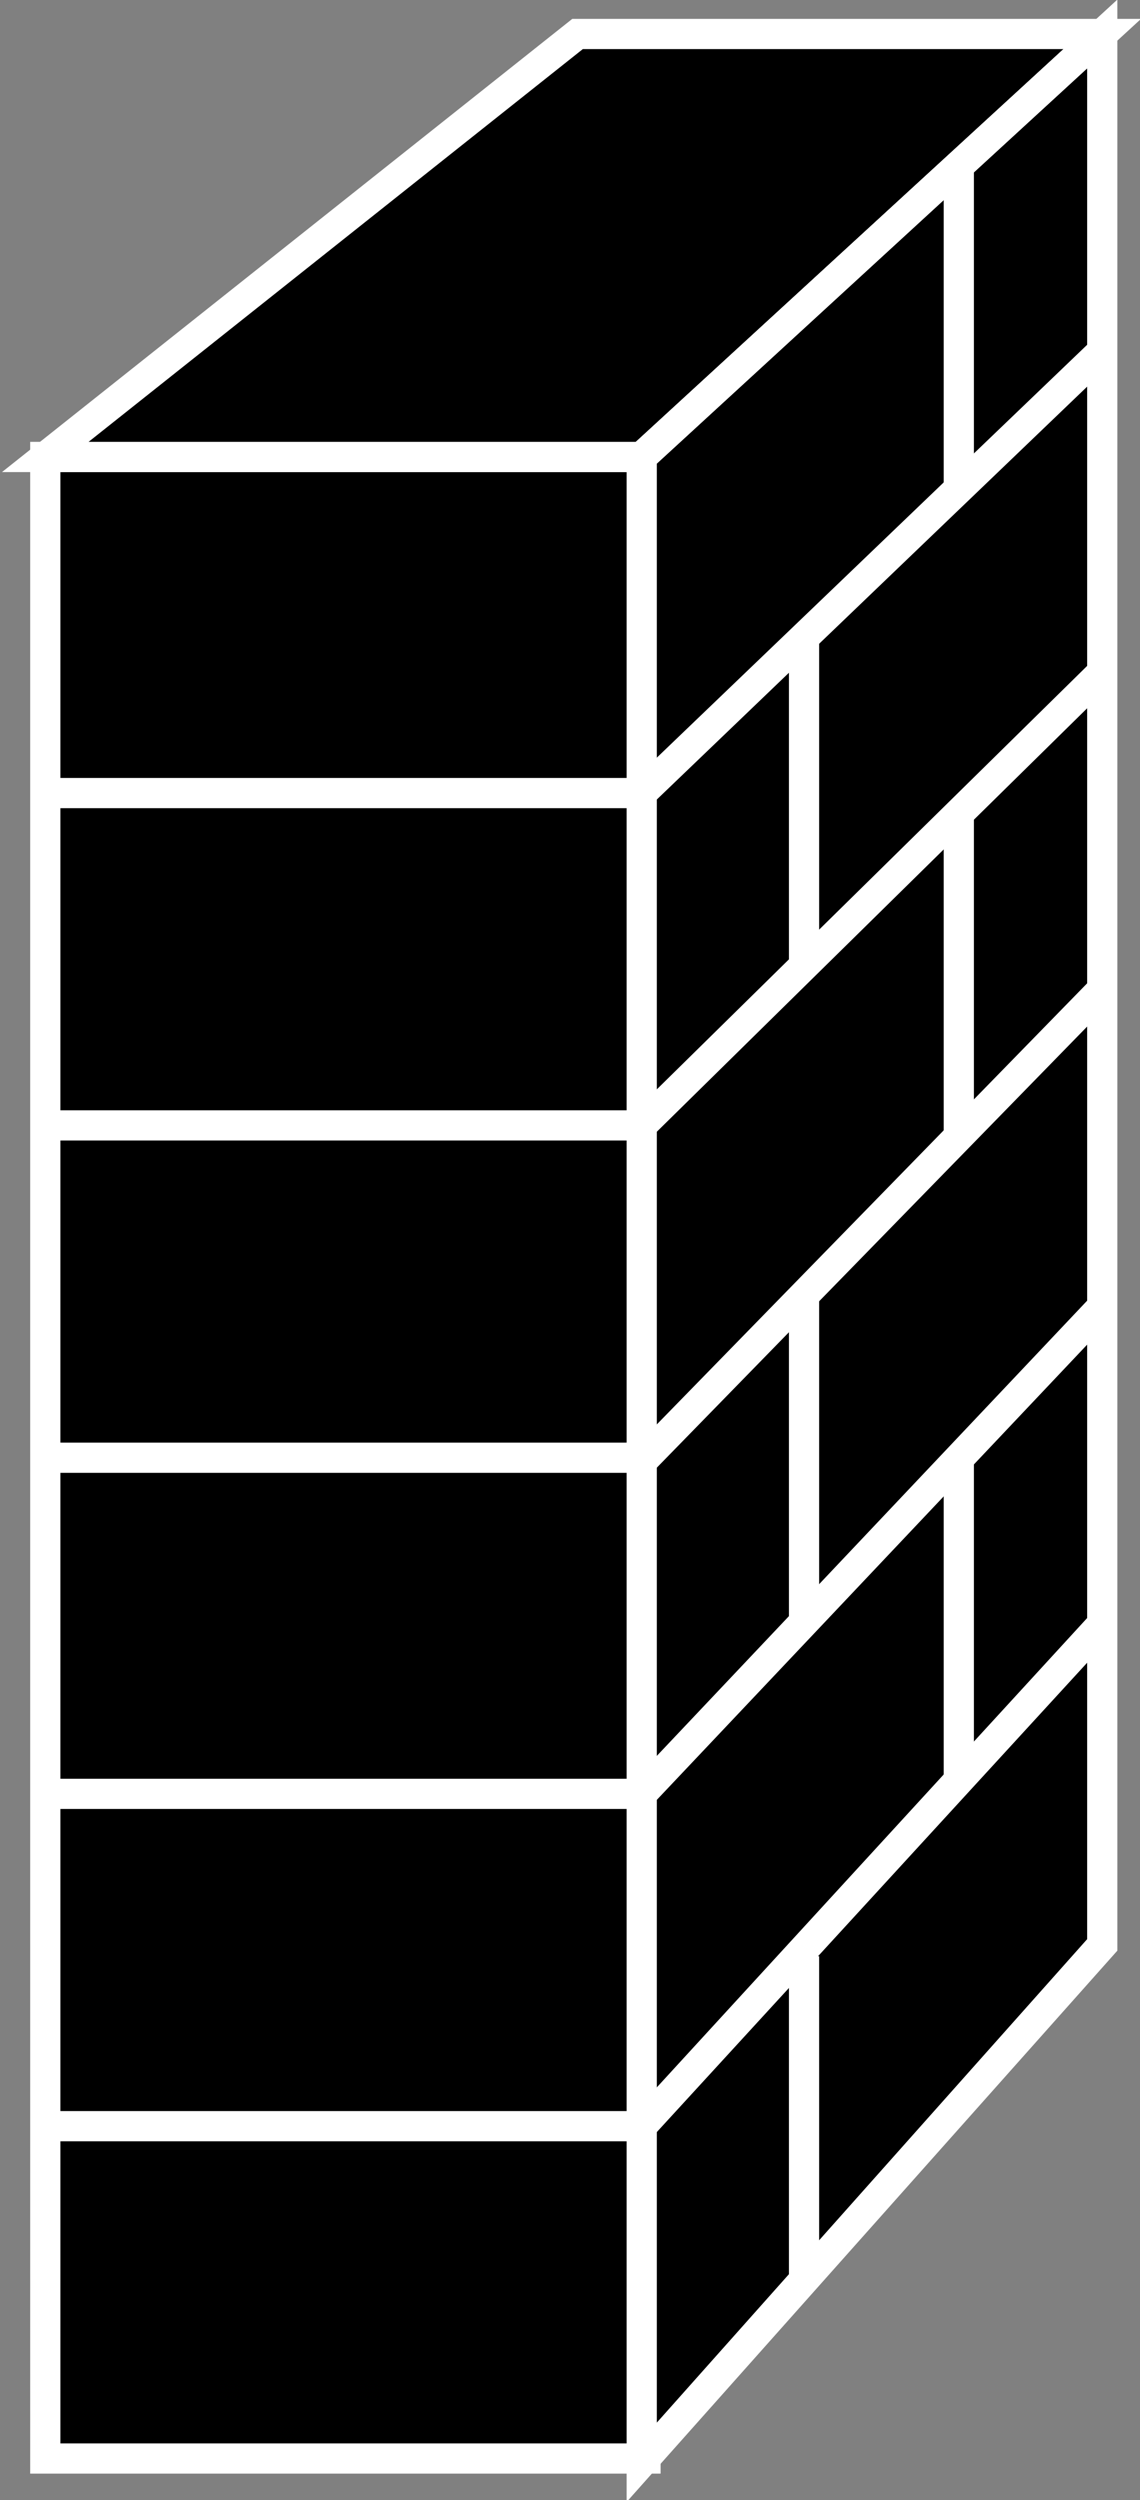 <?xml version="1.0" encoding="utf-8"?>
<!-- Generator: Adobe Illustrator 20.1.0, SVG Export Plug-In . SVG Version: 6.00 Build 0)  -->
<svg version="1.1" id="Layer_1" xmlns="http://www.w3.org/2000/svg" xmlns:xlink="http://www.w3.org/1999/xlink" x="0px" y="0px"
	 viewBox="0 0 30.2 66.2" style="enable-background:new 0 0 30.2 66.2;" xml:space="preserve">
<rect x="0" y="0" width="30.2" height="66.2" fill="#808080" stroke="none"/>
<style type="text/css">
	.st0{fill:#000000;stroke:#FFFFFF;stroke-width:0.8;}
</style>
<g>
	<rect x="1.2" y="12.1" class="st0" width="15.9" height="53"/>
	<polygon class="st0" points="17,12.1 1.2,12.1 15.3,0.9 29.2,0.9 	"/>
	<polygon class="st0" points="29.2,0.9 29.2,51.5 17,65.2 17,12.1 	"/>
	<line class="st0" x1="25.4" y1="12.8" x2="25.4" y2="4.3"/>
	<line class="st0" x1="25.4" y1="30" x2="25.4" y2="21.5"/>
	<line class="st0" x1="25.4" y1="47.2" x2="25.4" y2="38.7"/>
	<g>
		<line class="st0" x1="29.2" y1="43" x2="17" y2="56.3"/>
		<line class="st0" x1="29.2" y1="34.6" x2="17" y2="47.5"/>
		<line class="st0" x1="29.2" y1="26.2" x2="17" y2="38.7"/>
		<line class="st0" x1="29.2" y1="17.8" x2="17" y2="29.8"/>
		<line class="st0" x1="29.2" y1="9.3" x2="17" y2="21"/>
	</g>
	<line class="st0" x1="17" y1="12.1" x2="29.2" y2="0.9"/>
	<g>
		<line class="st0" x1="17" y1="56.3" x2="1.2" y2="56.3"/>
		<line class="st0" x1="17" y1="47.5" x2="1.2" y2="47.5"/>
		<line class="st0" x1="17" y1="38.6" x2="1.2" y2="38.6"/>
		<line class="st0" x1="17" y1="29.8" x2="1.2" y2="29.8"/>
		<line class="st0" x1="17" y1="21" x2="1.2" y2="21"/>
	</g>
	<line class="st0" x1="21.3" y1="60.3" x2="21.3" y2="51.8"/>
	<line class="st0" x1="21.3" y1="42.9" x2="21.3" y2="34.3"/>
	<line class="st0" x1="21.3" y1="25.6" x2="21.3" y2="17"/>
</g>
</svg>
